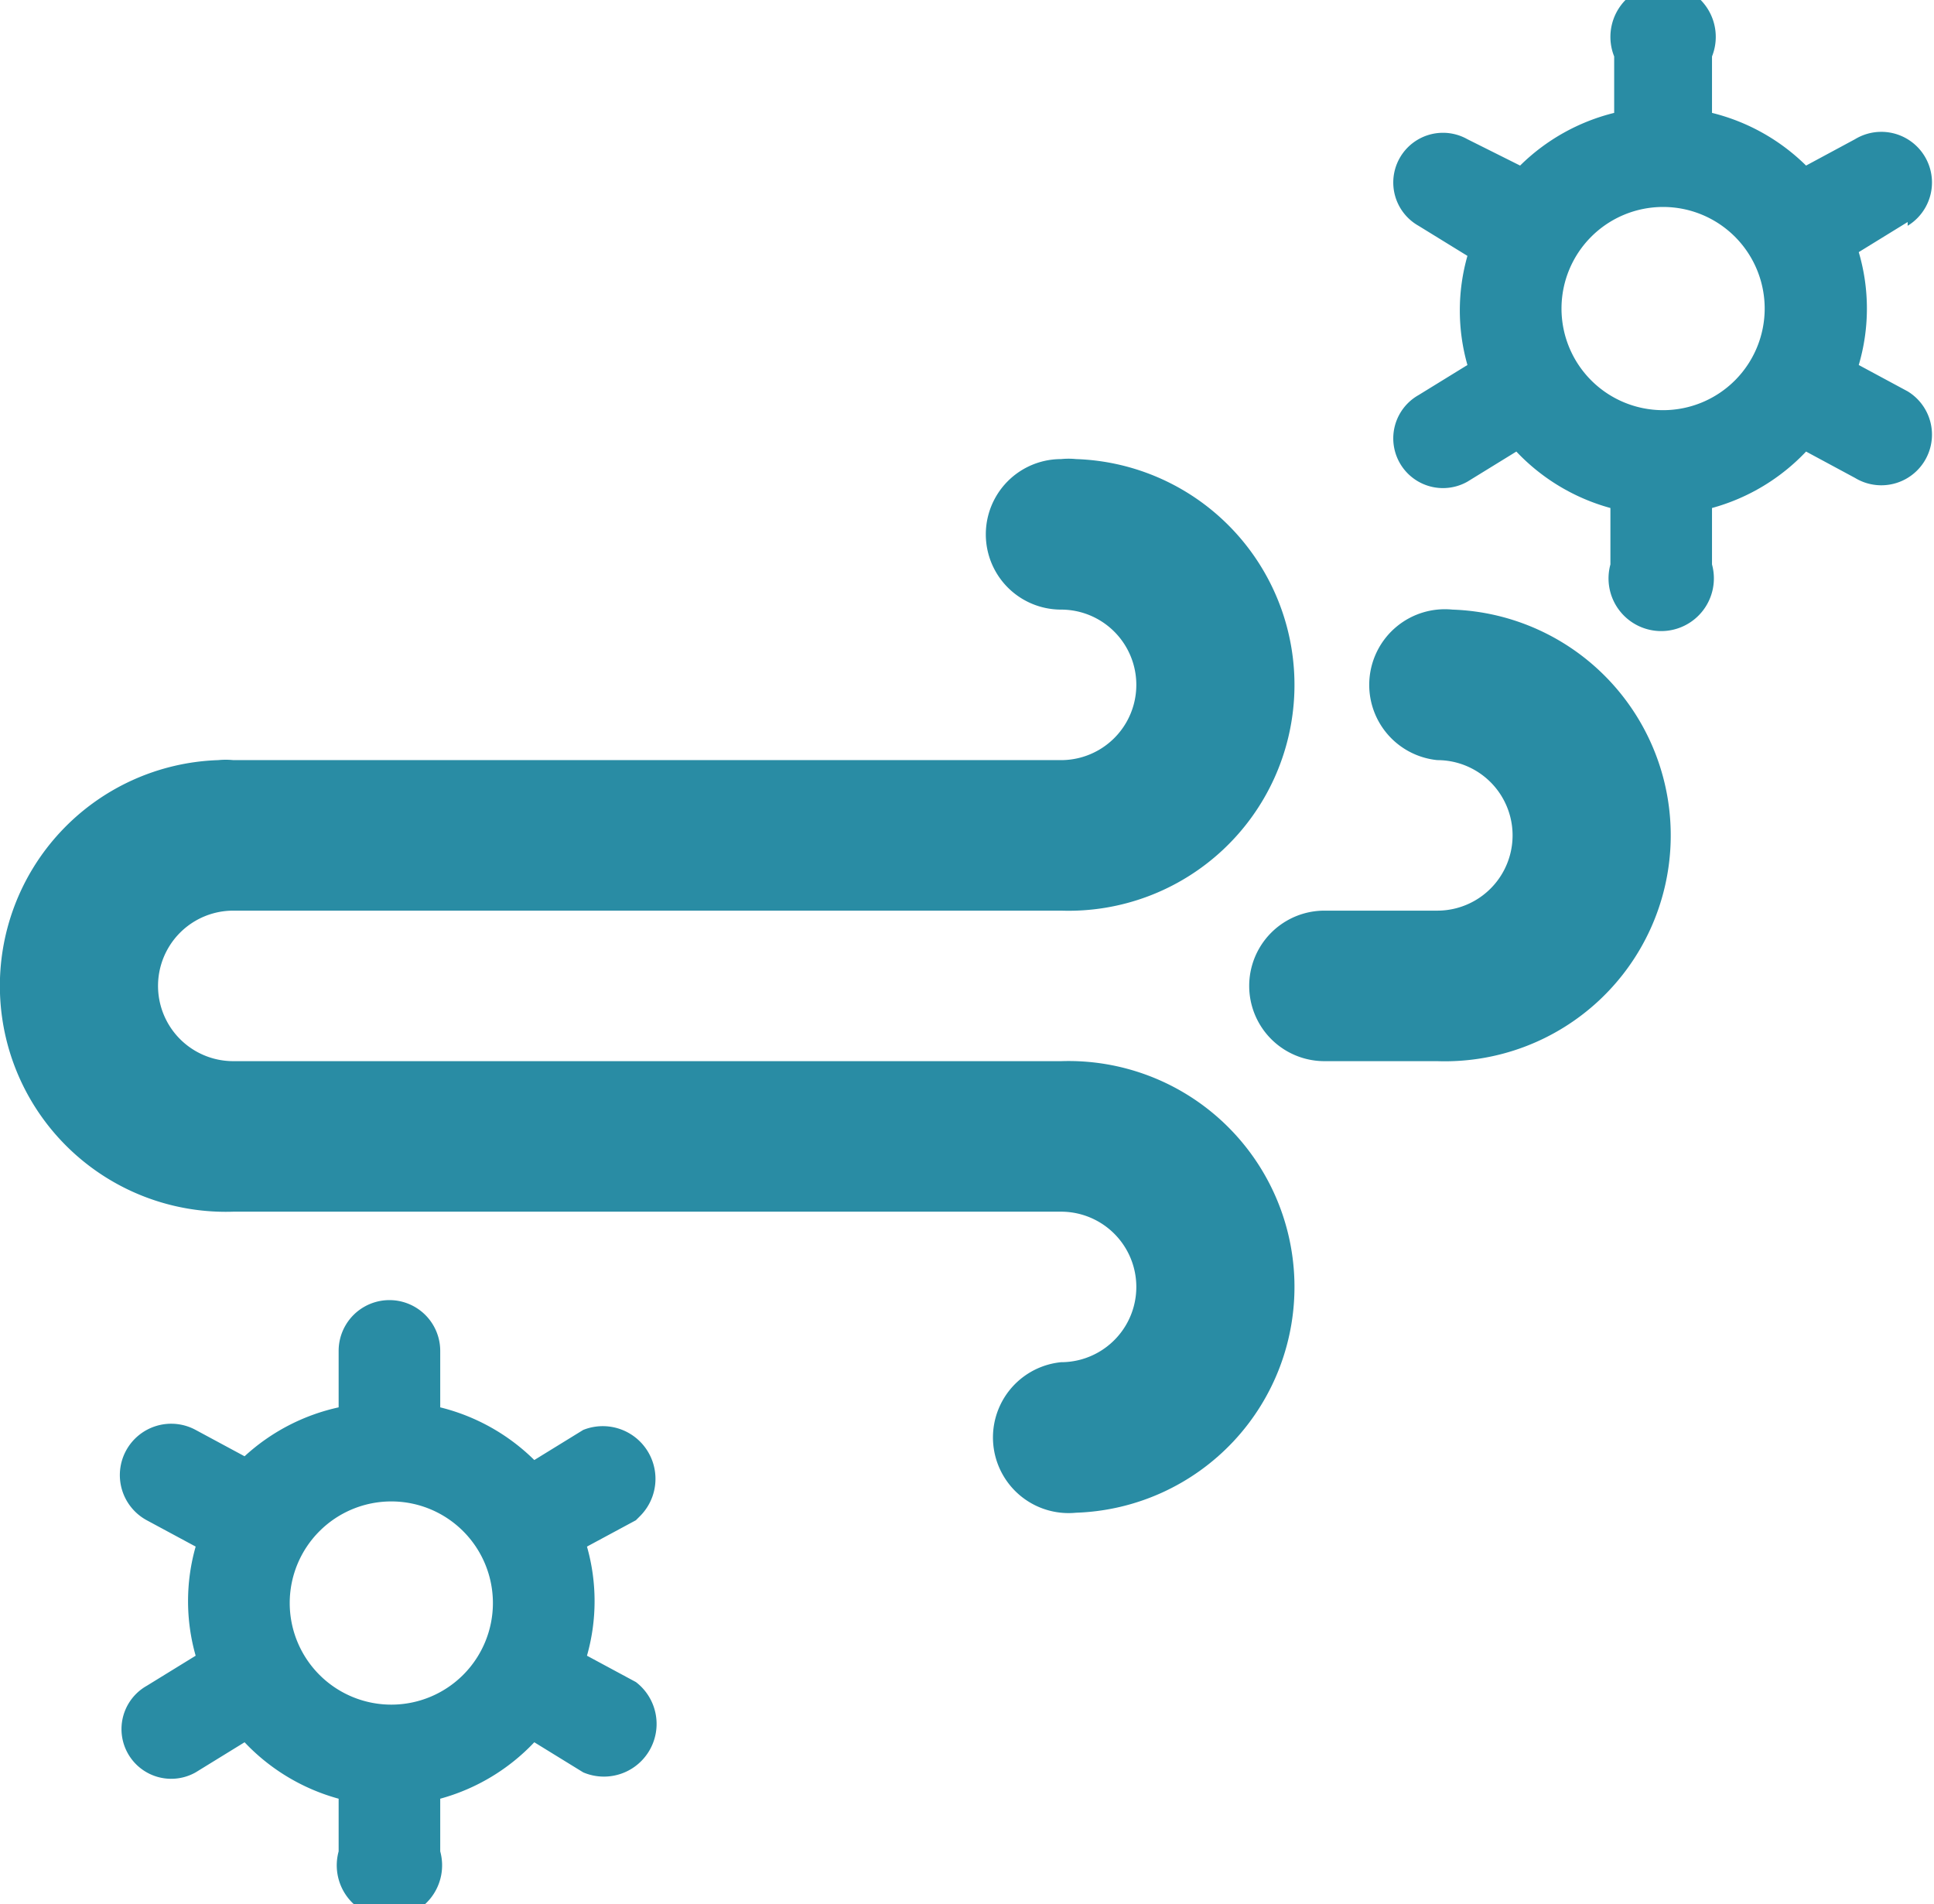 <svg xmlns="http://www.w3.org/2000/svg" viewBox="0 0 51.4 50.6"><defs><style>.cls-1{fill:#298ca4}</style></defs><path class="cls-1" d="M38.2 28.2h-3a2 2 0 0 1 0-4h3a2 2 0 0 0 0-4 2 2 0 0 1 .4-4 6 6 0 1 1-.4 12zm-10-4h-22a2 2 0 0 0 0 4h22a6 6 0 1 1 .4 12 2 2 0 1 1-.4-4 2 2 0 1 0 0-4h-22a6 6 0 1 1-.4-12 2 2 0 0 1 .4 0h22a2 2 0 0 0 0-4 2 2 0 1 1 0-4 2 2 0 0 1 .4 0 6 6 0 1 1-.4 12z"/><path class="cls-1" d="M16.9 40.4l-1.3.7a5.3 5.3 0 0 1 0 2.9l1.3.7a1.4 1.4 0 0 1-1.4 2.4l-1.3-.8a5.4 5.4 0 0 1-2.5 1.5v1.4a1.4 1.4 0 1 1-2.7 0v-1.4a5.4 5.4 0 0 1-2.5-1.5l-1.3.8a1.3 1.3 0 1 1-1.3-2.3l1.3-.8a5.3 5.3 0 0 1 0-2.9l-1.3-.7A1.3 1.3 0 0 1 5.2 38l1.3.7A5.4 5.4 0 0 1 9 37.4v-1.5a1.3 1.3 0 1 1 2.7 0v1.5a5.4 5.4 0 0 1 2.5 1.4l1.3-.8a1.4 1.4 0 0 1 1.5 2.3zm-6.5-.5a2.7 2.7 0 1 0 2.7 2.7 2.7 2.7 0 0 0-2.7-2.7zm40.3-34l-1.3.8a5.3 5.3 0 0 1 0 3l1.3.7a1.3 1.3 0 0 1-1.4 2.3L48 12a5.4 5.4 0 0 1-2.5 1.5v1.5a1.4 1.4 0 1 1-2.7 0v-1.5a5.4 5.4 0 0 1-2.5-1.5l-1.3.8a1.3 1.3 0 0 1-1.3-2.3l1.3-.8a5.3 5.3 0 0 1 0-2.9L37.7 6A1.3 1.3 0 0 1 39 3.7l1.4.7A5.4 5.4 0 0 1 42.9 3V1.5a1.4 1.4 0 1 1 2.6 0V3A5.4 5.4 0 0 1 48 4.4l1.3-.7A1.3 1.3 0 0 1 50.7 6zm-6.5-.4a2.7 2.7 0 1 0 2.7 2.7 2.7 2.7 0 0 0-2.7-2.7z"/></svg>